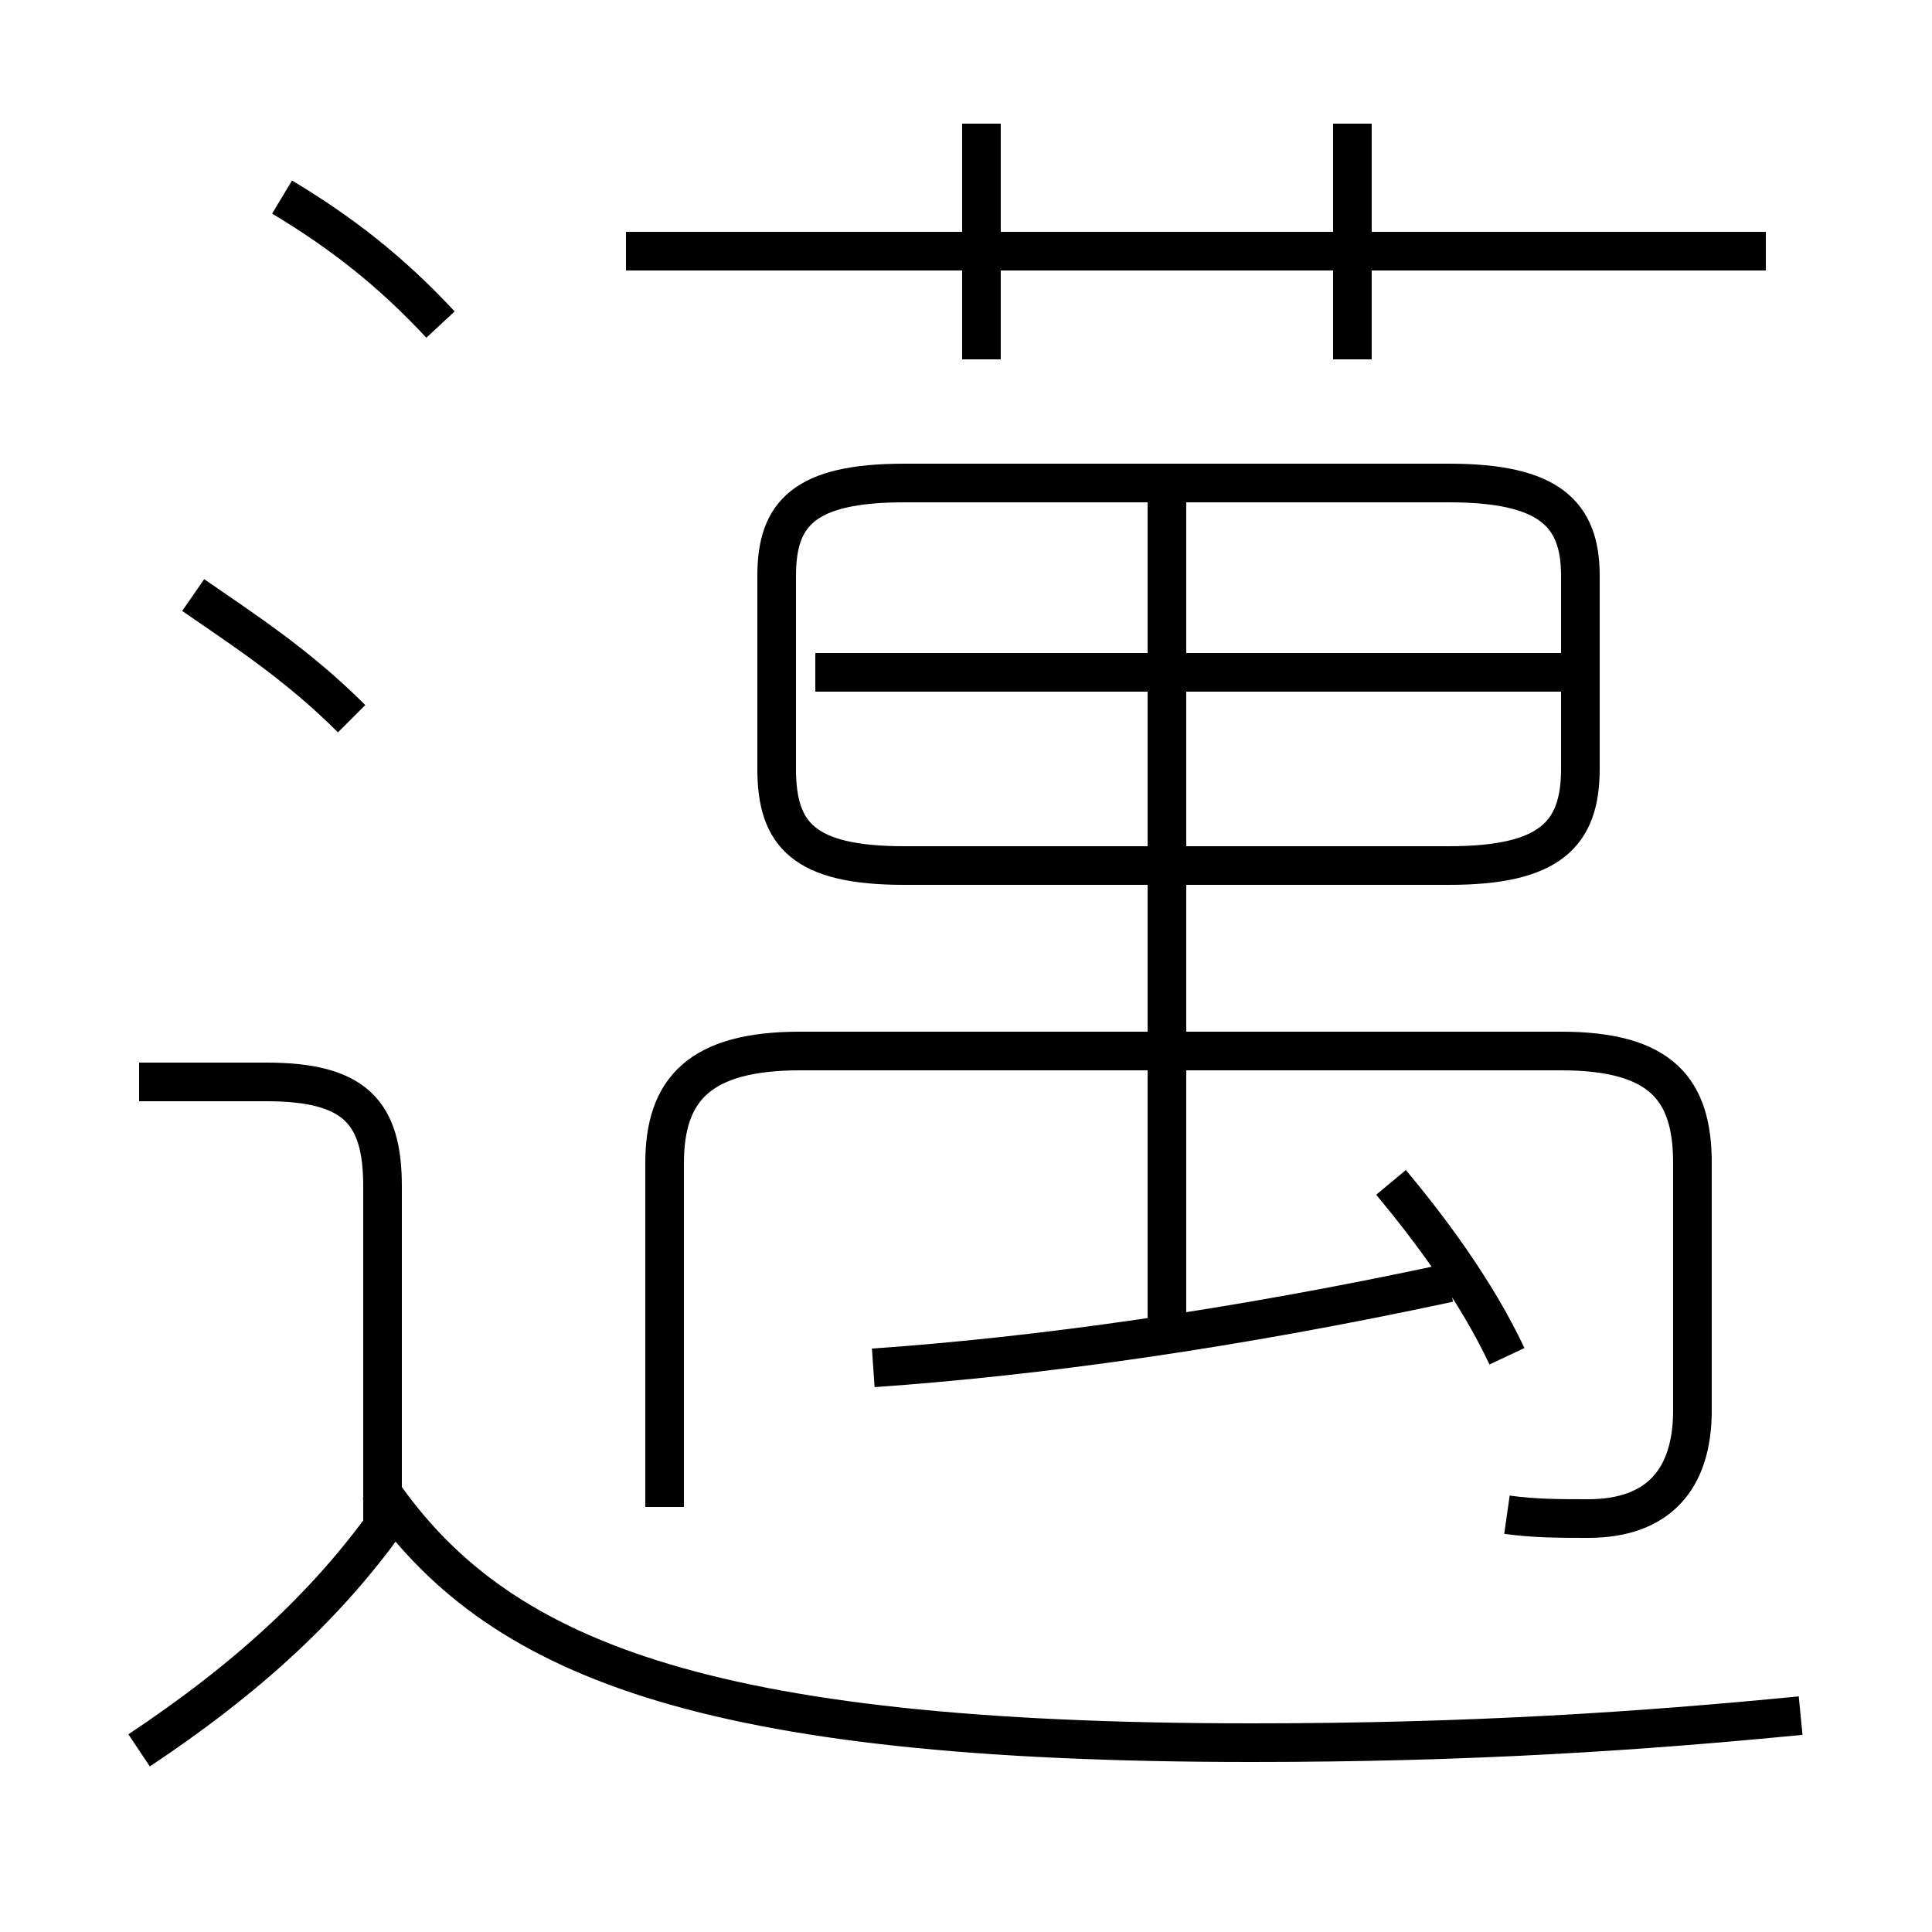 <?xml version='1.0' encoding='utf8'?>
<svg viewBox="0.0 -6.0 50.0 50.0" version="1.1" xmlns="http://www.w3.org/2000/svg">
<rect x="0.0" y="-6.0" width="50.0" height="50.0" fill="#808080" stroke="none"/>
<rect x="-1000" y="-1000" width="2000" height="2000" stroke="white" fill="white"/>
<g style="fill:white;stroke:#000000;  stroke-width:1">
<path d="M 46.6 0.4 C 42.5 0.8 38.1 1.1 32.4 1.1 C 18.1 1.1 12.8 -1.1 9.8 -5.5 M 3.6 1.3 C 6.3 -0.5 8.6 -2.5 10.4 -5.2 M 9.9 -4.5 L 9.9 -13.3 C 9.9 -15.2 9.2 -16.0 6.9 -16.0 L 3.6 -16.0 M 9.1 -25.4 C 7.7 -26.8 6.3 -27.7 5.0 -28.6 M 22.6 -8.6 C 26.9 -8.9 31.9 -9.6 37.5 -10.8 M 11.4 -35.6 C 10.1 -37.0 8.8 -38.0 7.3 -38.9 M 39.0 -8.9 C 38.2 -10.6 37.0 -12.2 36.0 -13.4 M 30.2 -9.2 L 30.2 -31.1 M 39.0 -4.8 C 39.7 -4.7 40.4 -4.7 41.1 -4.7 C 42.9 -4.7 43.8 -5.7 43.8 -7.5 L 43.8 -13.9 C 43.8 -15.8 43.0 -16.8 40.4 -16.8 L 20.7 -16.8 C 18.1 -16.8 17.2 -15.8 17.2 -13.9 L 17.2 -5.0 M 23.4 -21.6 L 37.5 -21.6 C 40.1 -21.6 40.9 -22.4 40.9 -24.1 L 40.9 -29.1 C 40.9 -30.7 40.1 -31.5 37.5 -31.5 L 23.4 -31.5 C 20.8 -31.5 20.1 -30.7 20.1 -29.1 L 20.1 -24.1 C 20.1 -22.4 20.8 -21.6 23.4 -21.6 Z M 40.5 -26.6 L 21.1 -26.6 M 25.4 -34.7 L 25.4 -40.8 M 45.7 -37.5 L 16.2 -37.5 M 35.0 -34.7 L 35.0 -40.8" transform="translate(0.0 38.0)" />
</g>
</svg>